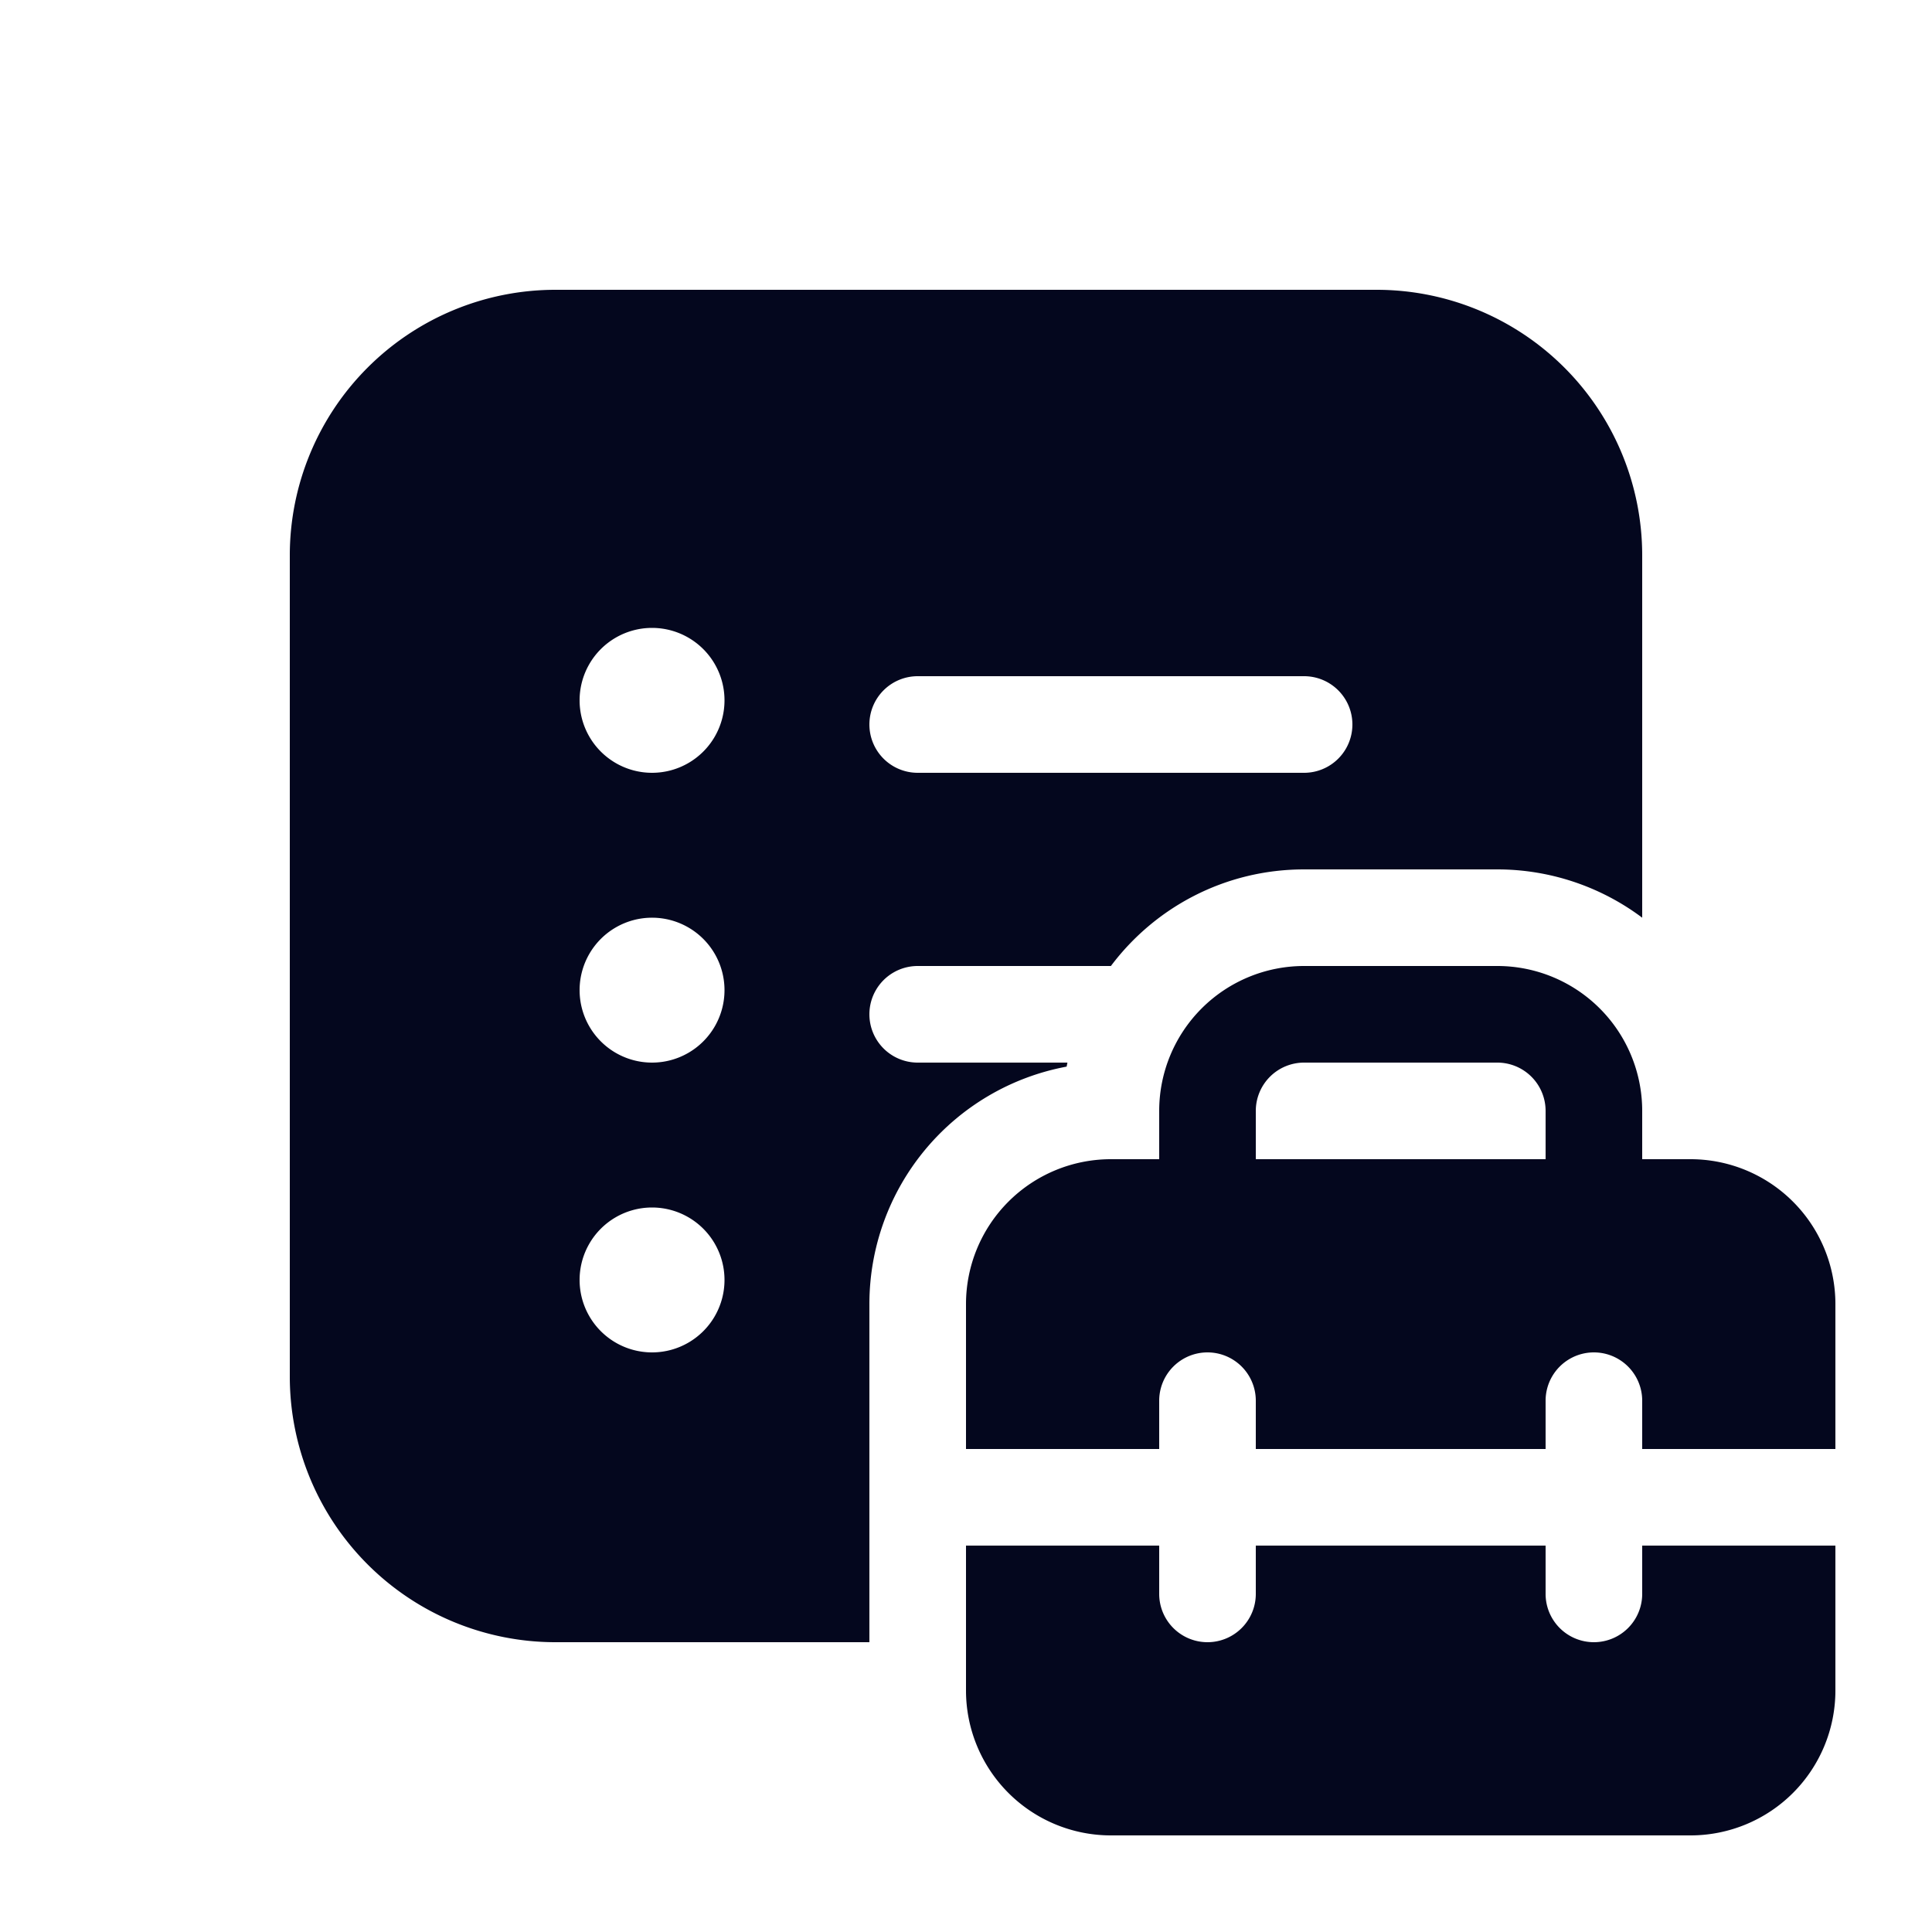 <svg xmlns="http://www.w3.org/2000/svg" width="24" height="24" fill="none"><path fill="#04071E" d="M3.6 6.9a3.3 3.3 0 0 1 3.3-3.3h10.2a3.3 3.3 0 0 1 3.3 3.3v4.5a3 3 0 0 0-1.8-.6h-2.4c-.982 0-1.853.471-2.4 1.2h-2.4a.6.6 0 1 0 0 1.2h1.86l-.01.05a3 3 0 0 0-2.45 2.95v4.2H6.9a3.3 3.3 0 0 1-3.3-3.3zm4.5 2.7a.9.9 0 1 0 0-1.8.9.9 0 0 0 0 1.8m.9 2.7a.9.9 0 1 0-1.8 0 .9.9 0 0 0 1.8 0m-.9 4.5a.9.9 0 1 0 0-1.8.9.9 0 0 0 0 1.8M10.8 9a.6.6 0 0 0 .6.6h4.8a.6.6 0 1 0 0-1.2h-4.8a.6.6 0 0 0-.6.6m3.6 5.4v-.6a1.8 1.8 0 0 1 1.8-1.8h2.4a1.8 1.8 0 0 1 1.8 1.8v.6h.6a1.8 1.8 0 0 1 1.8 1.8V18h-2.4v-.6a.6.6 0 1 0-1.2 0v.6h-3.6v-.6a.6.6 0 1 0-1.2 0v.6H12v-1.8a1.8 1.8 0 0 1 1.8-1.8zm1.2-.6v.6h3.6v-.6a.6.6 0 0 0-.6-.6h-2.4a.6.6 0 0 0-.6.6m4.8 5.4h2.4V21a1.8 1.8 0 0 1-1.8 1.8h-7.2A1.8 1.8 0 0 1 12 21v-1.8h2.4v.6a.6.6 0 1 0 1.2 0v-.6h3.6v.6a.6.6 0 1 0 1.2 0z"/></svg>